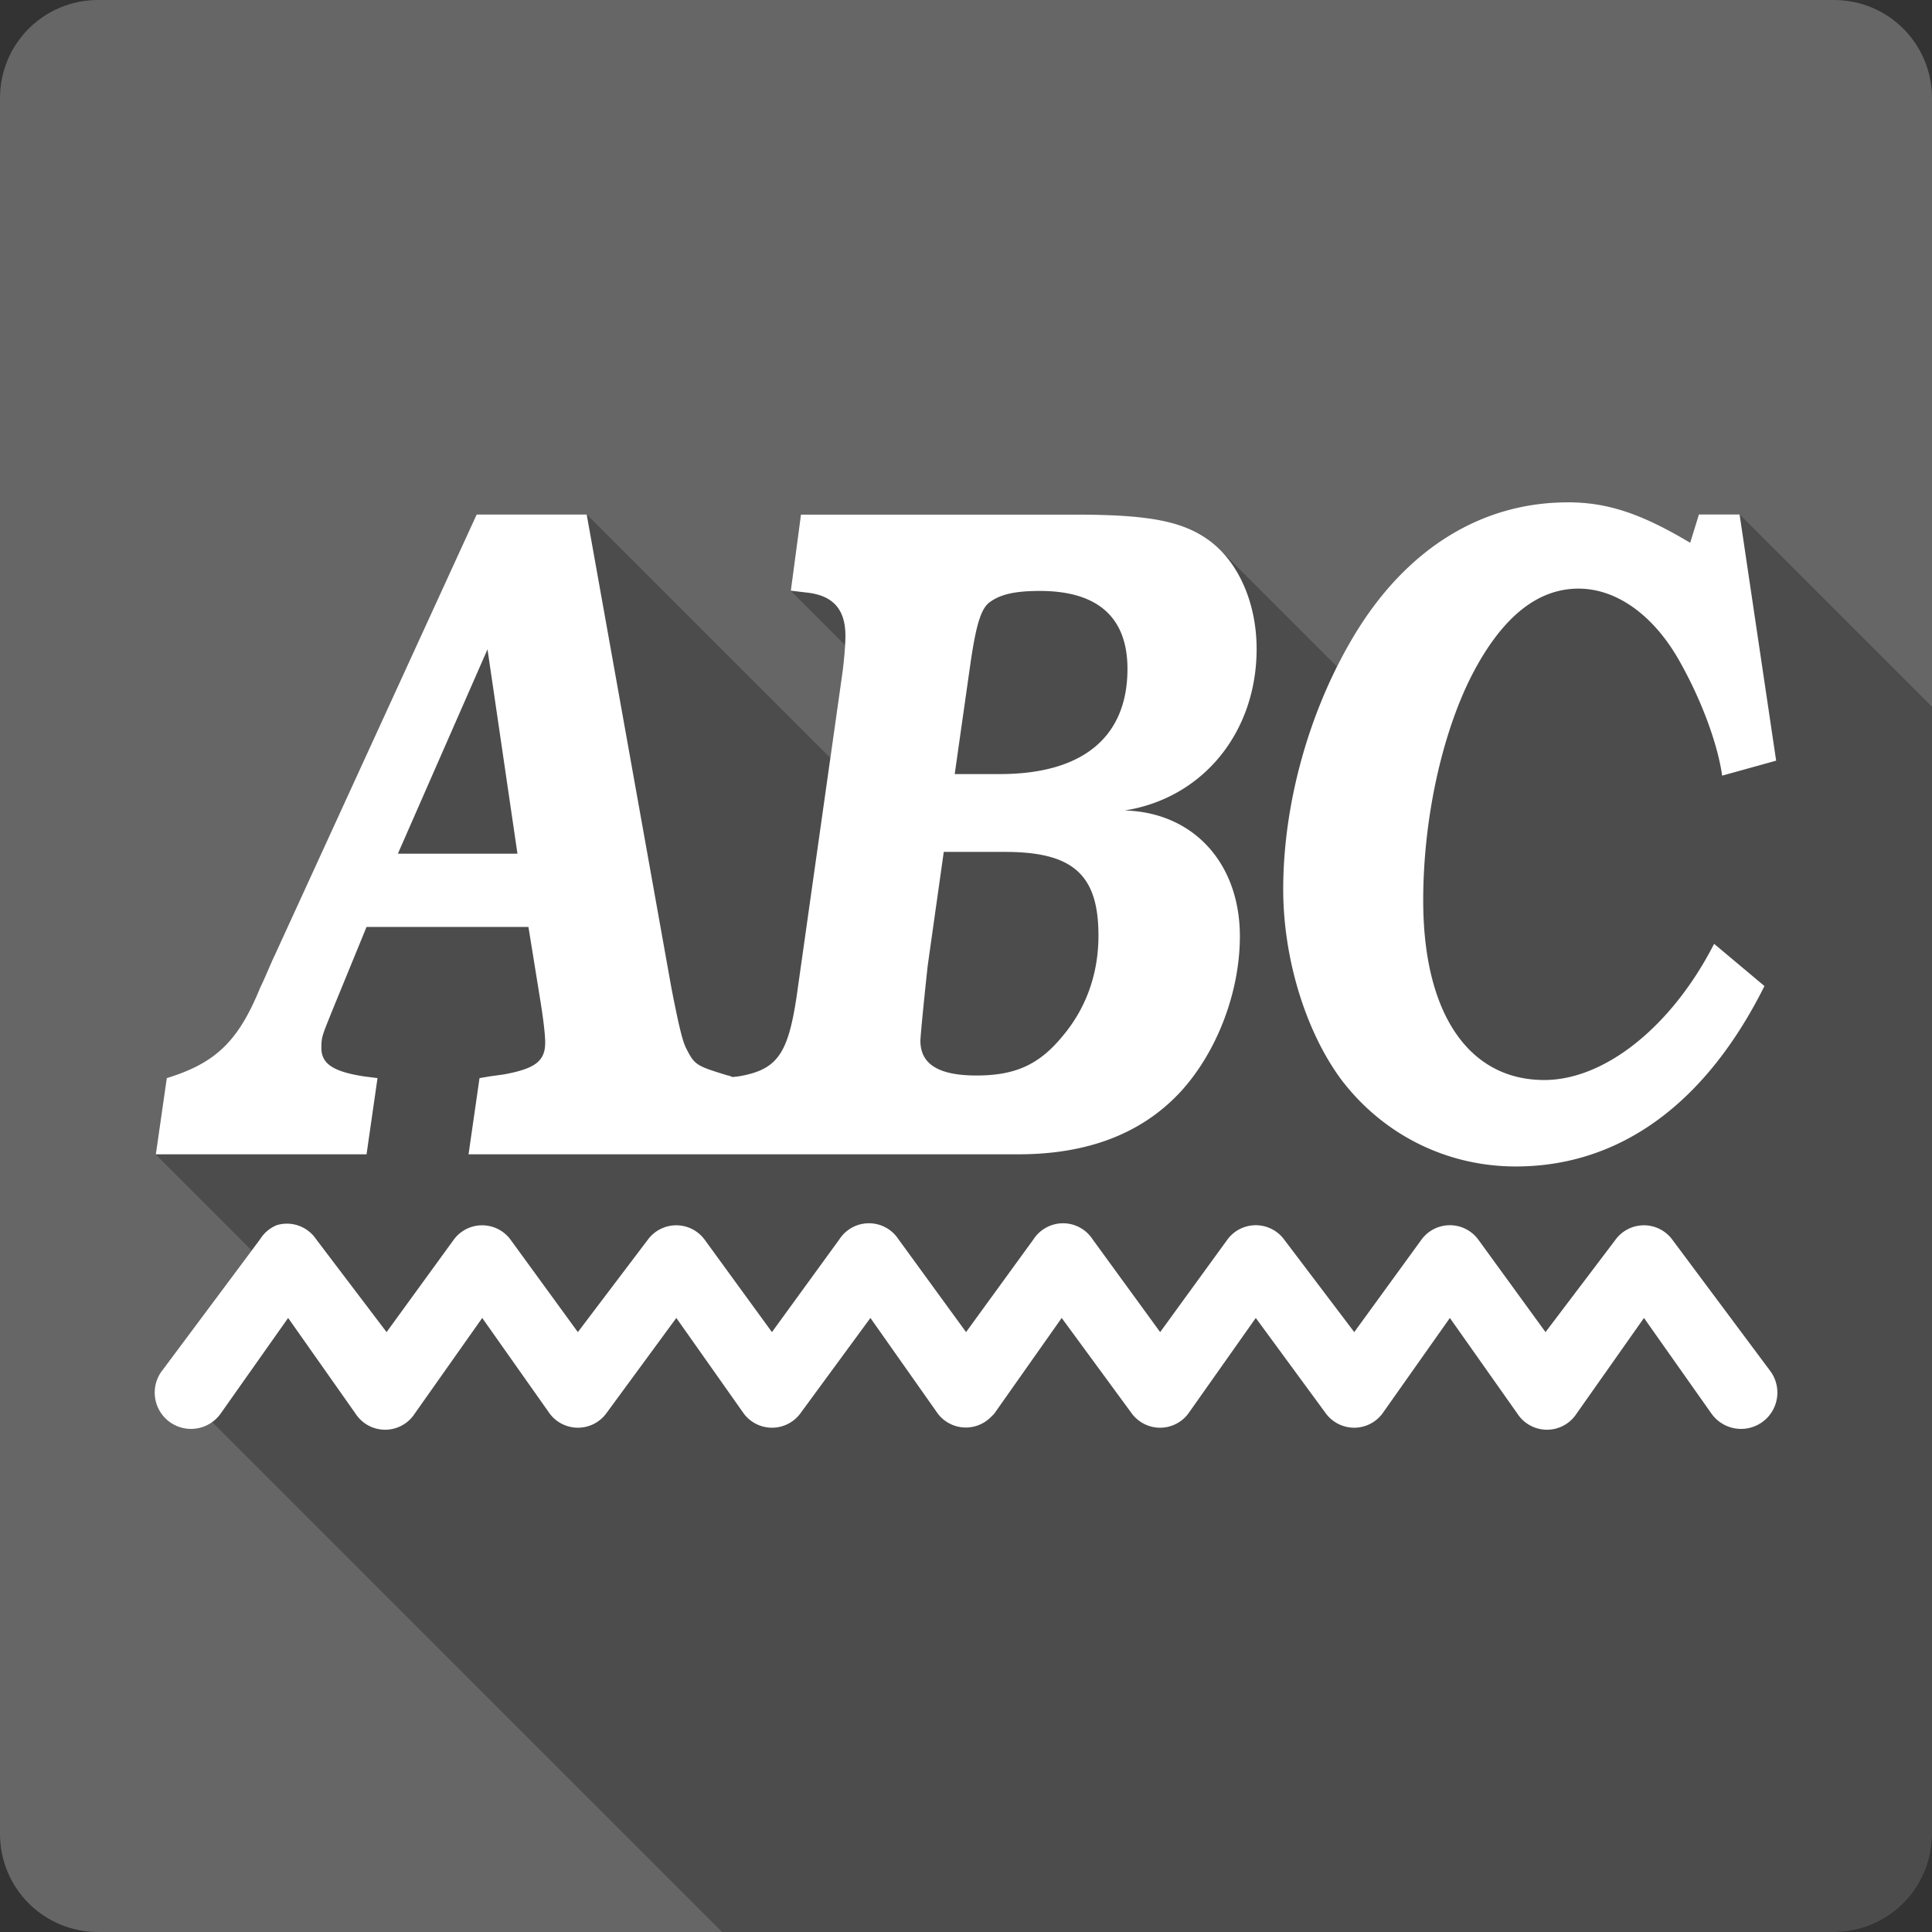 <?xml version="1.0" encoding="UTF-8" standalone="no"?>
<!-- Created with Inkscape (http://www.inkscape.org/) -->

<svg
   xmlns:dc="http://purl.org/dc/elements/1.1/"
   xmlns:cc="http://creativecommons.org/ns#"
   xmlns:rdf="http://www.w3.org/1999/02/22-rdf-syntax-ns#"
   xmlns:svg="http://www.w3.org/2000/svg"
   xmlns="http://www.w3.org/2000/svg"
   xmlns:inkscape="http://www.inkscape.org/namespaces/inkscape"
   version="1.1"
   width="100%"
   height="100%"
   viewBox="0 0 512 512"
   id="svg2">
  <rect x="0" y="0" width="512" height="512" fill="#333333" stroke="none"/>
  <defs
     id="defs4">
    <clipPath
       id="0">
      <path
         d="M 26,0 C 11.603,0 0,11.603 0,26 v 460 c 0,14.397 11.603,26 26,26 h 460 c 14.397,0 26,-11.603 26,-26 V 26 C 512,11.603 500.397,0 486,0 H 26"
         inkscape:connector-curvature="0"
         id="path7" />
    </clipPath>
  </defs>
  <path
     d="M 26,0 C 11.603,0 0,11.603 0,26 v 460 c 0,14.397 11.603,26 26,26 h 460 c 14.397,0 26,-11.603 26,-26 V 26 C 512,11.603 500.397,0 486,0 H 26"
     inkscape:connector-curvature="0"
     id="path9"
     style="fill:#666666" />
  <g
     transform="translate(-1194.85,-624.55)"
     id="g53"
     style="line-height:125%;letter-spacing:0;word-spacing:0;font-family:Gentium Book Basic">
  </g>
  <g
     transform="matrix(23.271,0,0,23.271,-1795.77,-711.33)"
     id="g71"
     style="fill:#666666">
  </g>
  <g
     transform="matrix(23.271,0,0,23.271,-1795.77,-711.33)"
     id="g91">
    <g
       id="g93">
    </g>
    <g
       id="g107"
       style="fill:#666666">
      <g
         id="g109"
         style="stroke:#cd1d31">
      </g>
    </g>
    <g
       id="g129"
       style="fill:#000000">
    </g>
  </g>
  <g
     transform="matrix(23.271,0,0,23.271,-1795.77,-711.33)"
     id="g155"
     style="fill:#666666">
  </g>
  <g
     transform="matrix(23.271,0,0,23.271,-1795.77,-711.33)"
     id="g175">
    <g
       id="g177">
    </g>
    <g
       id="g191"
       style="fill:#666666">
      <g
         id="g193"
         style="stroke:#cd1d31">
      </g>
    </g>
    <g
       id="g213"
       style="fill:#000000">
    </g>
    <g
       id="g227"
       style="fill:#666666">
    </g>
  </g>
  <g
     clip-path="url(#0)"
     id="g265"
     style="opacity:0.25;fill:#000000;stroke:none">
    <path
       d="m 415.44,133.13 c -22.993,0 -42.9,12.462 -56.625,35.34 l 353.55,353.55 c 13.725,-22.882 33.632,-35.34 56.625,-35.34 z"
       inkscape:connector-curvature="0"
       id="path267" />
    <path
       d="m 358.81,168.47 c -11.791,19.66 -18.75,44.31 -18.75,67.22 l 353.55,353.55 c 0,-22.909 6.959,-47.559 18.75,-67.22 z"
       inkscape:connector-curvature="0"
       id="path269" />
    <path
       d="m 340.06,235.69 c 0,18.414 6.01,37.831 15.469,50.53 l 353.55,353.55 c -9.458,-12.7 -15.469,-32.12 -15.469,-50.53 z"
       inkscape:connector-curvature="0"
       id="path271" />
    <path
       d="m 355.53,286.22 c 1.621,2.125 3.368,4.121 5.226,5.979 l 353.55,353.55 c -1.858,-1.858 -3.605,-3.854 -5.226,-5.979 z"
       inkscape:connector-curvature="0"
       id="path273" />
    <path
       d="m 360.76,292.2 c 10.765,10.765 25.282,16.927 40.93,16.927 l 353.55,353.55 c -15.647,0 -30.16,-6.162 -40.93,-16.927 z"
       inkscape:connector-curvature="0"
       id="path275" />
    <path
       d="m 401.69,309.13 c 27.428,0 50.25,-16.455 65.906,-47.813 l 353.55,353.55 c -15.658,31.358 -38.478,47.813 -65.906,47.813 z"
       inkscape:connector-curvature="0"
       id="path277" />
    <path
       d="m 467.59,261.31 -13.344,-11.188 353.55,353.55 13.344,11.188 z"
       inkscape:connector-curvature="0"
       id="path279" />
    <path
       d="m 454.25,250.13 c -11.202,21.907 -28.963,36.09 -45,36.09 L 762.8,639.77 c 16.04,0 33.798,-14.187 45,-36.09 z"
       inkscape:connector-curvature="0"
       id="path281" />
    <path
       d="m 409.25,286.22 c -7.926,0 -14.593,-2.753 -19.761,-7.921 l 353.55,353.55 c 5.168,5.168 11.835,7.921 19.761,7.921 z"
       inkscape:connector-curvature="0"
       id="path283" />
    <path
       d="m 389.49,278.3 c -7.933,-7.933 -12.333,-21.555 -12.333,-39.641 l 353.55,353.55 c 0,18.09 4.4,31.709 12.333,39.641 z"
       inkscape:connector-curvature="0"
       id="path285" />
    <path
       d="m 377.16,238.66 c 0,-21.42 4.858,-43.821 12.781,-59.5 l 353.55,353.55 c -7.924,15.679 -12.781,38.08 -12.781,59.5 z"
       inkscape:connector-curvature="0"
       id="path287" />
    <path
       d="M 389.94,179.16 C 397.864,163.725 407.302,156 418.315,156 l 353.55,353.55 c -11.01,0 -20.451,7.721 -28.375,23.16 z"
       inkscape:connector-curvature="0"
       id="path289" />
    <path
       d="m 418.31,156 c 6.77,0 13.372,3.162 19.02,8.812 l 353.55,353.55 c -5.651,-5.651 -12.252,-8.812 -19.02,-8.812 z"
       inkscape:connector-curvature="0"
       id="path291" />
    <path
       d="m 437.34,164.81 c 2.734,2.734 5.246,6.05 7.446,9.875 l 353.55,353.55 c -2.2,-3.824 -4.712,-7.141 -7.446,-9.875 z"
       inkscape:connector-curvature="0"
       id="path293" />
    <path
       d="m 444.78,174.69 c 5.99,10.453 10.417,22.399 11.594,30.875 l 353.55,353.55 c -1.177,-8.476 -5.604,-20.422 -11.594,-30.875 z"
       inkscape:connector-curvature="0"
       id="path295" />
    <path
       d="m 456.38,205.56 14.313,-3.969 353.55,353.55 -14.313,3.969 z"
       inkscape:connector-curvature="0"
       id="path297" />
    <path
       d="m 470.69,201.59 -9.688,-65.25 353.55,353.55 9.688,65.25 z"
       inkscape:connector-curvature="0"
       id="path299" />
    <path
       d="m 461,136.34 h -10.781 l 353.55,353.55 h 10.781 z"
       inkscape:connector-curvature="0"
       id="path301" />
    <path
       d="m 450.22,136.34 -2.313,7.5 353.55,353.55 2.313,-7.5 z"
       inkscape:connector-curvature="0"
       id="path303" />
    <path
       d="m 447.91,143.84 c -12.947,-7.718 -21.855,-10.719 -32.469,-10.719 l 353.55,353.55 c 10.614,0 19.522,3 32.469,10.719 z"
       inkscape:connector-curvature="0"
       id="path305" />
    <path
       d="M 126.31,136.34 72.591,253.59 426.141,607.14 479.86,489.89 z"
       inkscape:connector-curvature="0"
       id="path307" />
    <path
       d="m 72.59,253.59 c -0.967,2 -2.132,4.996 -3.688,8.219 l 353.55,353.55 c 1.555,-3.222 2.721,-6.215 3.688,-8.219 z"
       inkscape:connector-curvature="0"
       id="path309" />
    <path
       d="M 68.906,261.81 C 63.105,276 57.134,281.709 44.187,285.716 l 353.55,353.55 c 12.947,-4.01 18.918,-9.717 24.719,-23.906 z"
       inkscape:connector-curvature="0"
       id="path311" />
    <path
       d="m 44.19,285.72 -2.906,20.19 353.55,353.55 2.906,-20.19 z"
       inkscape:connector-curvature="0"
       id="path313" />
    <path
       d="m 41.28,305.91 h 55.844 l 353.55,353.55 H 394.83 z"
       inkscape:connector-curvature="0"
       id="path315" />
    <path
       d="m 97.13,305.91 2.906,-20.19 353.55,353.55 -2.906,20.19 z"
       inkscape:connector-curvature="0"
       id="path317" />
    <path
       d="m 100.03,285.72 -3.688,-0.469 353.55,353.55 3.688,0.469 z"
       inkscape:connector-curvature="0"
       id="path319" />
    <path
       d="m 96.34,285.25 c -4.856,-0.763 -7.962,-1.821 -9.639,-3.498 l 353.55,353.55 c 1.677,1.677 4.783,2.735 9.639,3.498 z"
       inkscape:connector-curvature="0"
       id="path321" />
    <path
       d="m 86.7,281.75 c -1.06,-1.06 -1.549,-2.366 -1.549,-4 l 353.55,353.55 c 0,1.636 0.489,2.942 1.549,4 z"
       inkscape:connector-curvature="0"
       id="path323" />
    <path
       d="m 85.16,277.75 c 0,-2.979 0.193,-3.234 3.094,-10.438 l 353.55,353.55 c -2.9,7.203 -3.094,7.459 -3.094,10.438 z"
       inkscape:connector-curvature="0"
       id="path325" />
    <path
       d="m 88.25,267.31 8.875,-21.656 353.55,353.55 -8.875,21.656 z"
       inkscape:connector-curvature="0"
       id="path327" />
    <path
       d="m 97.13,245.66 h 42.906 l 353.55,353.55 H 450.68 z"
       inkscape:connector-curvature="0"
       id="path329" />
    <path
       d="m 140.03,245.66 3.094,19.16 353.55,353.55 -3.094,-19.16 z"
       inkscape:connector-curvature="0"
       id="path331" />
    <path
       d="m 143.13,264.81 c 0.778,4.739 1.344,9.221 1.344,11.469 l 353.55,353.55 c 0,-2.248 -0.566,-6.73 -1.344,-11.469 z"
       inkscape:connector-curvature="0"
       id="path333" />
    <path
       d="m 144.47,276.28 c 0,4.983 -2.729,6.952 -11.03,8.469 l 353.55,353.55 c 8.302,-1.516 11.03,-3.486 11.03,-8.469 z"
       inkscape:connector-curvature="0"
       id="path335" />
    <path
       d="m 133.44,284.75 -3.656,0.5 353.55,353.55 3.656,-0.5 z"
       inkscape:connector-curvature="0"
       id="path337" />
    <path
       d="m 129.78,285.25 -2.719,0.469 353.55,353.55 2.719,-0.469 z"
       inkscape:connector-curvature="0"
       id="path339" />
    <path
       d="m 127.06,285.72 -2.906,20.19 353.55,353.55 2.906,-20.19 z"
       inkscape:connector-curvature="0"
       id="path341" />
    <path
       d="m 124.16,305.91 h 68 l 353.55,353.55 h -68 z"
       inkscape:connector-curvature="0"
       id="path343" />
    <path
       d="m 192.16,305.91 h 77.69 L 623.4,659.46 h -77.69 z"
       inkscape:connector-curvature="0"
       id="path345" />
    <path
       d="m 269.84,305.91 c 18.349,0 32.639,-5.47 42.875,-16.438 l 353.55,353.55 c -10.236,10.967 -24.526,16.438 -42.875,16.438 z"
       inkscape:connector-curvature="0"
       id="path347" />
    <path
       d="m 312.72,289.47 c 9.668,-10.453 15.844,-26.396 15.844,-41.34 l 353.55,353.55 c 0,14.948 -6.176,30.891 -15.844,41.34 z"
       inkscape:connector-curvature="0"
       id="path349" />
    <path
       d="m 328.56,248.13 c 0,-10.218 -3.421,-18.781 -9.312,-24.672 l 353.55,353.55 c 5.891,5.891 9.312,14.454 9.312,24.672 z"
       inkscape:connector-curvature="0"
       id="path351" />
    <path
       d="m 319.25,223.45 c -5.303,-5.303 -12.607,-8.44 -21.22,-8.671 l 353.55,353.55 c 8.612,0.231 15.917,3.369 21.22,8.671 z"
       inkscape:connector-curvature="0"
       id="path353" />
    <path
       d="m 298.03,214.78 c 20.681,-3.25 34.969,-20.662 34.969,-42.813 l 353.55,353.55 c 0,22.15 -14.287,39.563 -34.969,42.813 z"
       inkscape:connector-curvature="0"
       id="path355" />
    <path
       d="m 333,171.97 c 0,-10.544 -3.614,-20.18 -9.721,-26.289 l 353.55,353.55 c 6.107,6.107 9.721,15.745 9.721,26.289 z"
       inkscape:connector-curvature="0"
       id="path357" />
    <path
       d="m 323.28,145.68 c -0.951,-0.951 -1.962,-1.816 -3.03,-2.586 l 353.55,353.55 c 1.067,0.77 2.079,1.635 3.03,2.586 z"
       inkscape:connector-curvature="0"
       id="path359" />
    <path
       d="m 320.25,143.09 c -6.957,-4.983 -15.841,-6.719 -35.16,-6.719 l 353.55,353.55 c 19.315,0 28.2,1.736 35.16,6.719 z"
       inkscape:connector-curvature="0"
       id="path361" />
    <path
       d="m 285.09,136.38 h -72.844 l 353.55,353.55 h 72.844 z"
       inkscape:connector-curvature="0"
       id="path363" />
    <path
       d="m 212.25,136.38 -2.688,20.16 353.55,353.55 2.688,-20.16 z"
       inkscape:connector-curvature="0"
       id="path365" />
    <path
       d="m 209.56,156.53 4.25,0.5 353.55,353.55 -4.25,-0.5 z"
       inkscape:connector-curvature="0"
       id="path367" />
    <path
       d="m 213.81,157.03 c 3.261,0.355 5.71,1.356 7.392,3.037 l 353.55,353.55 c -1.682,-1.682 -4.131,-2.682 -7.392,-3.037 z"
       inkscape:connector-curvature="0"
       id="path369" />
    <path
       d="m 221.2,160.07 c 1.906,1.906 2.827,4.688 2.827,8.4 l 353.55,353.55 c 0,-3.712 -0.921,-6.494 -2.827,-8.4 z"
       inkscape:connector-curvature="0"
       id="path371" />
    <path
       d="m 224.03,168.47 c 0,2.491 -0.382,6.713 -0.781,9.719 l 353.55,353.55 c 0.399,-3.01 0.781,-7.227 0.781,-9.719 z"
       inkscape:connector-curvature="0"
       id="path373" />
    <path
       d="M 223.25,178.19 211.094,264.1 564.644,617.65 576.8,531.74 z"
       inkscape:connector-curvature="0"
       id="path375" />
    <path
       d="m 211.09,264.09 c -2.312,15.435 -5.233,19.423 -15.469,21.16 l 353.55,353.55 c 10.236,-1.733 13.157,-5.721 15.469,-21.16 z"
       inkscape:connector-curvature="0"
       id="path377" />
    <path
       d="m 195.63,285.25 -1.5,0.156 353.55,353.55 1.5,-0.156 z"
       inkscape:connector-curvature="0"
       id="path379" />
    <path
       d="m 194.13,285.41 c -0.599,-0.224 -1.123,-0.438 -1.375,-0.438 l 353.55,353.55 c 0.252,0 0.776,0.213 1.375,0.438 z"
       inkscape:connector-curvature="0"
       id="path381" />
    <path
       d="m 192.75,284.97 c -5.212,-1.601 -7.314,-2.277 -8.713,-3.677 l 353.55,353.55 c 1.399,1.399 3.501,2.076 8.713,3.677 z"
       inkscape:connector-curvature="0"
       id="path383" />
    <path
       d="m 184.04,281.29 c -0.779,-0.779 -1.34,-1.782 -2.099,-3.292 l 353.55,353.55 c 0.759,1.51 1.32,2.513 2.099,3.292 z"
       inkscape:connector-curvature="0"
       id="path385" />
    <path
       d="m 181.94,278 c -0.967,-1.733 -1.94,-5.47 -4.063,-16.438 l 353.55,353.55 c 2.123,10.967 3.096,14.704 4.063,16.438 z"
       inkscape:connector-curvature="0"
       id="path387" />
    <path
       d="M 177.88,261.56 155.474,136.34 509.024,489.89 531.43,615.11 z"
       inkscape:connector-curvature="0"
       id="path389" />
    <path
       d="m 155.47,136.34 h -29.16 l 353.55,353.55 h 29.16 z"
       inkscape:connector-curvature="0"
       id="path391" />
    <path
       d="m 275.59,156.59 c 8.091,0 14.12,1.955 18,5.835 l 353.55,353.55 c -3.88,-3.88 -9.91,-5.835 -18,-5.835 z"
       inkscape:connector-curvature="0"
       id="path393" />
    <path
       d="m 293.59,162.43 c 3.437,3.437 5.187,8.385 5.187,14.821 l 353.55,353.55 c 0,-6.437 -1.75,-11.384 -5.187,-14.821 z"
       inkscape:connector-curvature="0"
       id="path395" />
    <path
       d="m 298.78,177.25 c 0,18.17 -11.975,27.875 -33.813,27.875 l 353.55,353.55 c 21.837,0 33.813,-9.705 33.813,-27.875 z"
       inkscape:connector-curvature="0"
       id="path397" />
    <path
       d="m 264.97,205.13 h -11.969 l 353.55,353.55 h 11.969 z"
       inkscape:connector-curvature="0"
       id="path399" />
    <path
       d="m 253,205.13 4.25,-29.875 353.55,353.55 -4.25,29.875 z"
       inkscape:connector-curvature="0"
       id="path401" />
    <path
       d="m 257.25,175.25 c 1.555,-10.453 2.905,-14.448 5.406,-15.938 l 353.55,353.55 c -2.501,1.489 -3.851,5.485 -5.406,15.938 z"
       inkscape:connector-curvature="0"
       id="path403" />
    <path
       d="m 262.66,159.31 c 2.9,-2 6.947,-2.719 12.938,-2.719 l 353.55,353.55 c -5.99,0 -10.04,0.715 -12.938,2.719 z"
       inkscape:connector-curvature="0"
       id="path405" />
    <path
       d="m 129.19,172.06 7.938,54.16 353.55,353.55 -7.938,-54.16 z"
       inkscape:connector-curvature="0"
       id="path407" />
    <path
       d="m 137.13,226.22 h -31.688 l 353.55,353.55 h 31.688 z"
       inkscape:connector-curvature="0"
       id="path409" />
    <path
       d="m 105.44,226.22 23.75,-54.16 353.55,353.55 -23.75,54.16 z"
       inkscape:connector-curvature="0"
       id="path411" />
    <path
       d="m 250.13,225.75 h 16.219 L 619.899,579.3 H 603.68 z"
       inkscape:connector-curvature="0"
       id="path413" />
    <path
       d="m 266.34,225.75 c 9.43,0 15.779,1.65 19.683,5.554 l 353.55,353.55 C 635.669,580.95 629.32,579.3 619.89,579.3 z"
       inkscape:connector-curvature="0"
       id="path415" />
    <path
       d="m 286.03,231.3 c 3.536,3.536 5.067,8.92 5.067,16.602 l 353.55,353.55 c 0,-7.682 -1.531,-13.07 -5.067,-16.602 z"
       inkscape:connector-curvature="0"
       id="path417" />
    <path
       d="m 291.09,247.91 c 0,10.209 -3.298,19.401 -9.688,26.875 l 353.55,353.55 c 6.389,-7.474 9.688,-16.666 9.688,-26.875 z"
       inkscape:connector-curvature="0"
       id="path419" />
    <path
       d="m 281.41,274.78 c -6.179,7.474 -12.579,10.219 -22.625,10.219 l 353.55,353.55 c 10.05,0 16.446,-2.745 22.625,-10.219 z"
       inkscape:connector-curvature="0"
       id="path421" />
    <path
       d="m 258.78,285 c -6.181,0 -10.387,-1.132 -12.708,-3.453 l 353.55,353.55 c 2.321,2.321 6.527,3.453 12.708,3.453 z"
       inkscape:connector-curvature="0"
       id="path423" />
    <path
       d="m 246.07,281.55 c -1.452,-1.452 -2.167,-3.369 -2.167,-5.765 l 353.55,353.55 c 0,2.396 0.715,4.313 2.167,5.765 z"
       inkscape:connector-curvature="0"
       id="path425" />
    <path
       d="m 243.91,275.78 c 0,-0.758 0.592,-7.477 1.938,-19.906 l 353.55,353.55 c -1.345,12.429 -1.938,19.15 -1.938,19.906 z"
       inkscape:connector-curvature="0"
       id="path427" />
    <path
       d="m 245.84,255.88 4.25,-30.09 353.55,353.55 -4.25,30.09 z"
       inkscape:connector-curvature="0"
       id="path429" />
    <path
       d="m 250.09,225.78 0.031,-0.031 353.55,353.55 -0.031,0.031 z"
       inkscape:connector-curvature="0"
       id="path431" />
    <path
       d="m 222.44,328.41 -17.875,24.594 353.55,353.55 17.875,-24.594 z"
       inkscape:connector-curvature="0"
       id="path433" />
    <path
       d="m 204.56,353 -17.906,-24.594 353.55,353.55 17.906,24.594 z"
       inkscape:connector-curvature="0"
       id="path435" />
    <path
       d="m 171.75,328.41 -18.625,24.594 353.55,353.55 18.625,-24.594 z"
       inkscape:connector-curvature="0"
       id="path437" />
    <path
       d="m 153.13,353 -17.906,-24.594 353.55,353.55 17.906,24.594 z"
       inkscape:connector-curvature="0"
       id="path439" />
    <path
       d="m 120.31,328.41 -17.875,24.594 353.55,353.55 17.875,-24.594 z"
       inkscape:connector-curvature="0"
       id="path441" />
    <path
       d="m 102.44,353 -18.656,-24.594 353.55,353.55 18.656,24.594 z"
       inkscape:connector-curvature="0"
       id="path443" />
    <path
       d="m 68.906,328.41 -26.12,35.03 353.55,353.55 26.13,-35.03 z"
       inkscape:connector-curvature="0"
       id="path445" />
    <path
       d="m 58.44,374.63 17.906,-25.375 353.55,353.55 -17.906,25.375 z"
       inkscape:connector-curvature="0"
       id="path447" />
    <path
       d="m 76.34,349.25 17.875,25.375 353.55,353.55 L 429.89,702.8 z"
       inkscape:connector-curvature="0"
       id="path449" />
    <path
       d="m 109.88,374.63 17.906,-25.375 353.55,353.55 -17.906,25.375 z"
       inkscape:connector-curvature="0"
       id="path451" />
    <path
       d="m 127.78,349.25 17.906,25.375 353.55,353.55 L 481.33,702.8 z"
       inkscape:connector-curvature="0"
       id="path453" />
    <path
       d="m 160.59,374.63 18.625,-25.375 353.55,353.55 -18.625,25.375 z"
       inkscape:connector-curvature="0"
       id="path455" />
    <path
       d="m 179.22,349.25 17.906,25.375 353.55,353.55 L 532.77,702.8 z"
       inkscape:connector-curvature="0"
       id="path457" />
    <path
       d="m 212.03,374.63 18.625,-25.375 353.55,353.55 -18.625,25.375 z"
       inkscape:connector-curvature="0"
       id="path459" />
    <path
       d="m 230.66,349.25 17.875,25.375 353.55,353.55 L 584.21,702.8 z"
       inkscape:connector-curvature="0"
       id="path461" />
    <path
       d="m 263.47,374.63 17.875,-25.375 353.55,353.55 -17.875,25.375 z"
       inkscape:connector-curvature="0"
       id="path463" />
    <path
       d="m 281.34,349.25 18.625,25.375 353.55,353.55 L 634.89,702.8 z"
       inkscape:connector-curvature="0"
       id="path465" />
    <path
       d="m 314.88,374.63 17.906,-25.375 353.55,353.55 -17.906,25.375 z"
       inkscape:connector-curvature="0"
       id="path467" />
    <path
       d="m 332.78,349.25 18.625,25.375 353.55,353.55 L 686.33,702.8 z"
       inkscape:connector-curvature="0"
       id="path469" />
    <path
       d="m 366.31,374.63 17.906,-25.375 353.55,353.55 -17.906,25.375 z"
       inkscape:connector-curvature="0"
       id="path471" />
    <path
       d="m 384.22,349.25 17.906,25.375 353.55,353.55 L 737.77,702.8 z"
       inkscape:connector-curvature="0"
       id="path473" />
    <path
       d="m 417.78,374.63 17.875,-25.375 353.55,353.55 -17.875,25.375 z"
       inkscape:connector-curvature="0"
       id="path475" />
    <path
       d="m 435.66,349.25 17.906,25.375 353.55,353.55 L 789.21,702.8 z"
       inkscape:connector-curvature="0"
       id="path477" />
    <path
       d="m 469.22,363.44 -26.12,-35.03 353.55,353.55 26.13,35.03 z"
       inkscape:connector-curvature="0"
       id="path479" />
    <path
       d="m 428.19,328.41 -18.625,24.594 353.55,353.55 18.625,-24.594 z"
       inkscape:connector-curvature="0"
       id="path481" />
    <path
       d="m 409.56,353 -17.875,-24.594 353.55,353.55 17.875,24.594 z"
       inkscape:connector-curvature="0"
       id="path483" />
    <path
       d="m 376.75,328.41 -17.875,24.594 353.55,353.55 17.875,-24.594 z"
       inkscape:connector-curvature="0"
       id="path485" />
    <path
       d="m 358.88,353 -18.625,-24.594 353.55,353.55 18.625,24.594 z"
       inkscape:connector-curvature="0"
       id="path487" />
    <path
       d="m 325.31,328.41 -17.875,24.594 353.55,353.55 17.875,-24.594 z"
       inkscape:connector-curvature="0"
       id="path489" />
    <path
       d="m 307.44,353 -17.906,-24.594 353.55,353.55 17.906,24.594 z"
       inkscape:connector-curvature="0"
       id="path491" />
    <path
       d="m 273.88,328.41 -17.875,24.594 353.55,353.55 17.875,-24.594 z"
       inkscape:connector-curvature="0"
       id="path493" />
    <path
       d="m 256,353 -17.906,-24.594 353.55,353.55 17.906,24.594 z"
       inkscape:connector-curvature="0"
       id="path495" />
  </g>
  <path
     d="m 415.44,133.13 c -22.993,0 -42.9,12.462 -56.625,35.34 -11.791,19.66 -18.75,44.31 -18.75,67.22 0,18.414 6.01,37.831 15.469,50.53 11.01,14.433 27.808,22.906 46.16,22.906 27.428,0 50.25,-16.455 65.906,-47.813 l -13.344,-11.188 c -11.202,21.907 -28.963,36.09 -45,36.09 -20.09,0 -32.09,-17.694 -32.09,-47.563 0,-21.42 4.858,-43.821 12.781,-59.5 7.924,-15.435 17.362,-23.16 28.375,-23.16 10.05,0 19.722,6.962 26.469,18.688 5.99,10.453 10.417,22.399 11.594,30.875 l 14.313,-3.969 -9.688,-65.25 h -10.781 l -2.313,7.5 c -12.947,-7.718 -21.855,-10.719 -32.469,-10.719 m -289.12,3.219 -53.719,117.25 c -0.967,2 -2.132,4.996 -3.688,8.219 -5.801,14.19 -11.772,19.899 -24.719,23.906 l -2.906,20.19 h 55.844 l 2.906,-20.19 -3.688,-0.469 c -7.924,-1.246 -11.188,-3.276 -11.188,-7.5 0,-2.979 0.193,-3.234 3.094,-10.438 l 8.875,-21.656 h 42.906 l 3.094,19.16 c 0.778,4.739 1.344,9.221 1.344,11.469 0,4.983 -2.729,6.952 -11.03,8.469 l -3.656,0.5 -2.719,0.469 -2.906,20.19 h 68 77.69 c 18.349,0 32.639,-5.47 42.875,-16.438 9.668,-10.453 15.844,-26.396 15.844,-41.34 0,-19.416 -12.351,-32.856 -30.531,-33.34 20.681,-3.25 34.969,-20.662 34.969,-42.813 0,-12.186 -4.826,-23.16 -12.75,-28.875 -6.957,-4.983 -15.841,-6.719 -35.16,-6.719 h -72.844 l -2.688,20.16 4.25,0.5 c 6.957,0.758 10.219,4.451 10.219,11.438 0,2.491 -0.382,6.713 -0.781,9.719 l -12.156,85.91 c -2.312,15.435 -5.233,19.423 -15.469,21.16 l -1.5,0.156 c -0.599,-0.224 -1.123,-0.438 -1.375,-0.438 -8.113,-2.491 -8.69,-2.744 -10.813,-6.969 -0.967,-1.733 -1.94,-5.47 -4.063,-16.438 l -22.406,-125.22 h -29.16 m 149.28,20.25 c 15.259,0 23.19,6.954 23.19,20.656 0,18.17 -11.975,27.875 -33.813,27.875 H 253.01 l 4.25,-29.875 c 1.555,-10.453 2.905,-14.448 5.406,-15.938 2.9,-2 6.947,-2.719 12.938,-2.719 m -146.41,15.469 7.938,54.16 h -31.688 l 23.75,-54.16 m 120.94,53.688 h 16.219 c 17.97,0 24.75,5.99 24.75,22.16 0,10.209 -3.298,19.401 -9.688,26.875 -6.179,7.474 -12.579,10.219 -22.625,10.219 -10.05,0 -14.875,-2.991 -14.875,-9.219 0,-0.758 0.592,-7.477 1.938,-19.906 l 4.25,-30.09 0.031,-0.031 m -19.906,98.406 a 9.339,9.339 0 0 0 -7.781,4.25 l -17.875,24.594 -17.906,-24.594 a 9.339,9.339 0 0 0 -14.906,0 l -18.625,24.594 -17.906,-24.594 a 9.339,9.339 0 0 0 -14.906,0 l -17.875,24.594 -18.656,-24.594 a 9.339,9.339 0 0 0 -10.438,-3.75 9.339,9.339 0 0 0 -4.438,3.75 l -26.12,35.03 a 9.621,9.621 0 1 0 15.656,11.188 l 17.906,-25.375 17.875,25.375 a 9.339,9.339 0 0 0 15.656,0 l 17.906,-25.375 17.906,25.375 a 9.339,9.339 0 0 0 14.906,0 l 18.625,-25.375 17.906,25.375 a 9.339,9.339 0 0 0 14.906,0 l 18.625,-25.375 17.875,25.375 a 9.339,9.339 0 0 0 14.188,0.75 9.339,9.339 0 0 0 0.75,-0.75 l 17.875,-25.375 18.625,25.375 a 9.339,9.339 0 0 0 14.906,0 l 17.906,-25.375 18.625,25.375 a 9.339,9.339 0 0 0 14.906,0 l 17.906,-25.375 17.906,25.375 a 9.339,9.339 0 0 0 15.656,0 l 17.875,-25.375 17.906,25.375 a 9.621,9.621 0 1 0 15.656,-11.188 l -26.12,-35.03 a 9.339,9.339 0 0 0 -14.906,0 l -18.625,24.594 -17.875,-24.594 a 9.339,9.339 0 0 0 -14.938,0 l -17.875,24.594 -18.625,-24.594 a 9.339,9.339 0 0 0 -14.938,0 l -17.875,24.594 -17.906,-24.594 a 9.339,9.339 0 0 0 -15.656,0 l -17.875,24.594 -17.906,-24.594 a 9.339,9.339 0 0 0 -7.875,-4.25"
     inkscape:connector-curvature="0"
     id="path497"
     style="fill:#ffffff;stroke:none" />
</svg>
